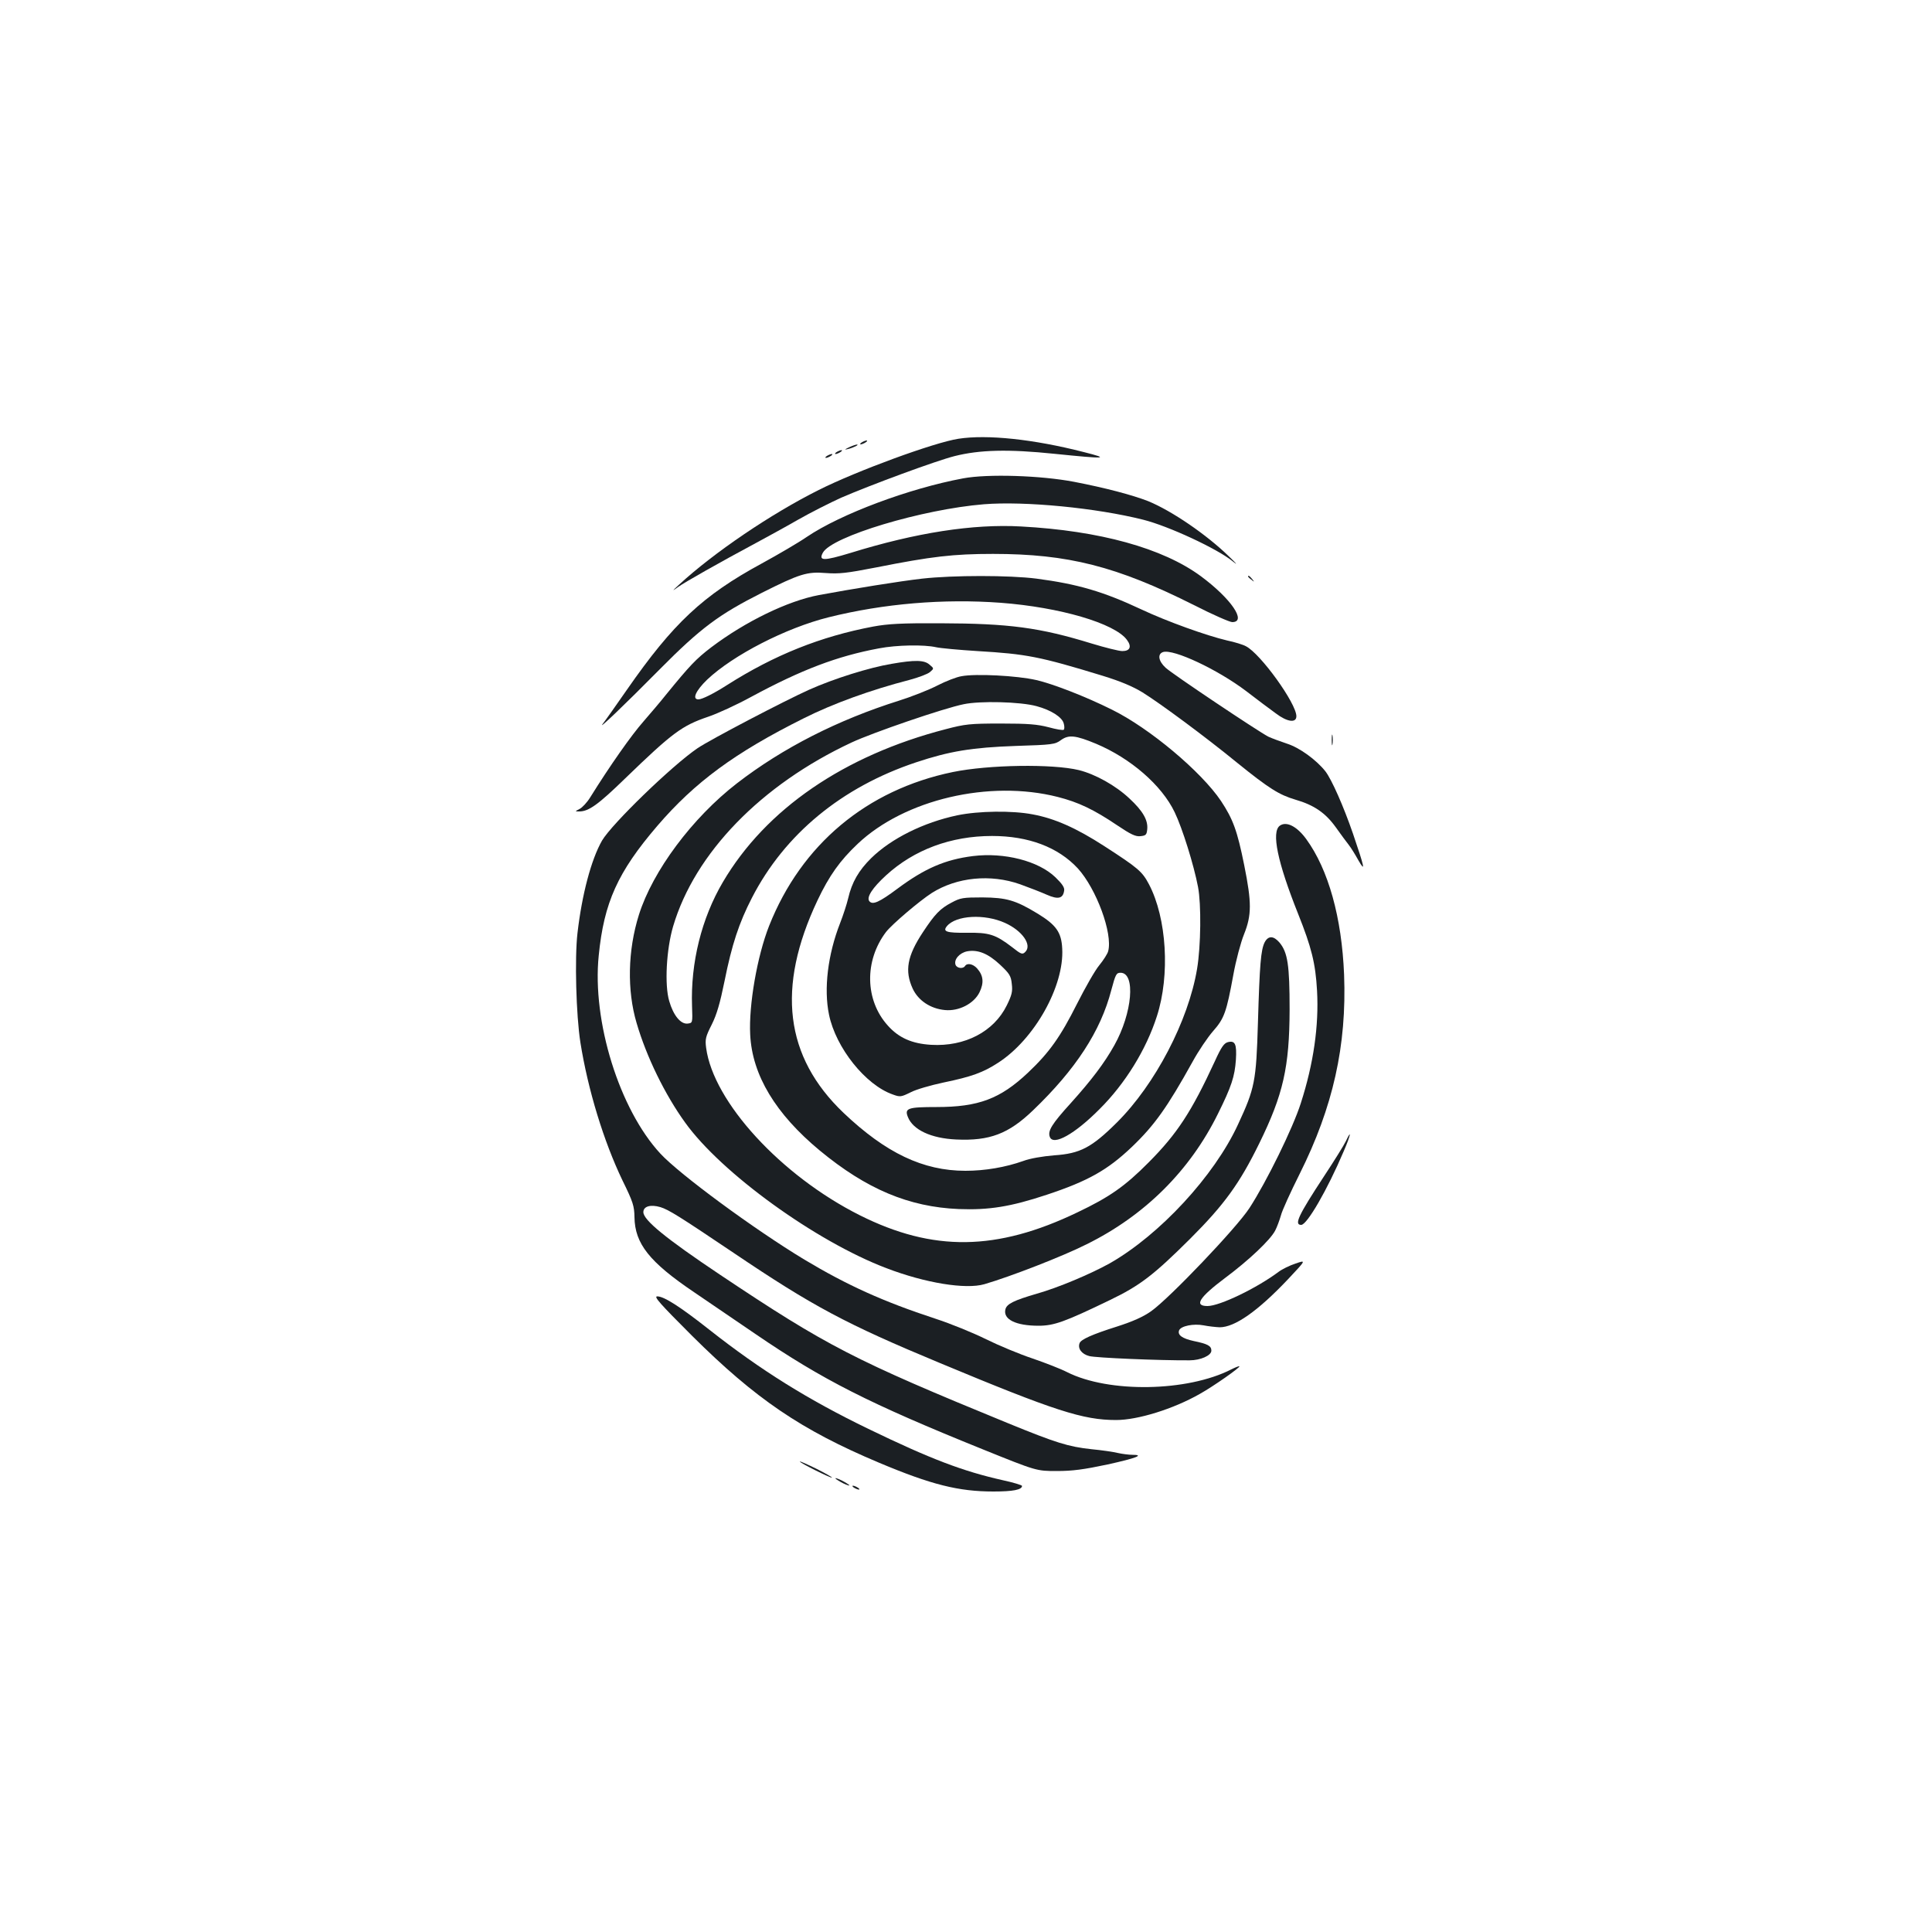 <?xml version="1.0" standalone="no"?>
<!DOCTYPE svg PUBLIC "-//W3C//DTD SVG 20010904//EN"
 "http://www.w3.org/TR/2001/REC-SVG-20010904/DTD/svg10.dtd">
<svg version="1.0" xmlns="http://www.w3.org/2000/svg"
 width="1000pt" height="1000pt" viewBox="0 0 1000 1000"
 preserveAspectRatio="xMidYMid meet">
<g transform="translate(0,1000) scale(0.1,-0.1)"
fill="#1b1f23" stroke="none">
<path d="M4961 7729 c-125 -19 -526 -166 -723 -265 -248 -124 -544 -325 -723
-490 -38 -35 -38 -36 -5 -12 35 25 217 128 400 226 52 28 151 82 219 121 68
39 170 90 225 115 155 67 491 191 586 215 130 33 279 37 519 12 266 -27 290
-26 151 9 -261 67 -501 92 -649 69z"/>
<path d="M4460 7710 c-8 -5 -10 -10 -5 -10 6 0 17 5 25 10 8 5 11 10 5 10 -5
0 -17 -5 -25 -10z"/>
<path d="M4395 7685 c-25 -12 -26 -14 -5 -9 28 7 60 23 45 23 -5 0 -23 -6 -40
-14z"/>
<path d="M4330 7660 c-8 -5 -10 -10 -5 -10 6 0 17 5 25 10 8 5 11 10 5 10 -5
0 -17 -5 -25 -10z"/>
<path d="M4280 7640 c-8 -5 -10 -10 -5 -10 6 0 17 5 25 10 8 5 11 10 5 10 -5
0 -17 -5 -25 -10z"/>
<path d="M4985 7524 c-279 -52 -633 -184 -809 -303 -42 -29 -148 -91 -234
-138 -304 -165 -458 -309 -697 -653 -59 -85 -115 -164 -124 -175 -35 -44 114
99 294 281 212 214 307 284 529 396 195 98 234 110 330 102 69 -5 107 -1 261
29 287 57 400 70 605 70 388 0 640 -64 1040 -265 96 -49 185 -88 198 -88 77 0
-6 122 -163 238 -197 145 -523 235 -930 257 -248 14 -544 -32 -883 -137 -139
-42 -166 -42 -143 1 45 84 514 225 834 251 213 17 582 -19 824 -80 132 -33
385 -151 463 -215 29 -24 22 -14 -20 26 -115 112 -295 235 -417 285 -82 32
-222 69 -383 100 -171 33 -448 42 -575 18z"/>
<path d="M4773 7005 c-115 -13 -362 -53 -534 -85 -161 -30 -381 -137 -557
-270 -80 -61 -111 -94 -235 -246 -26 -33 -79 -95 -117 -139 -61 -69 -173 -228
-275 -392 -16 -26 -41 -53 -55 -60 -25 -13 -25 -13 -2 -13 49 0 97 34 239 172
244 236 293 272 428 318 48 16 148 62 223 103 261 141 446 211 661 251 93 18
235 20 296 6 22 -5 119 -14 215 -20 253 -15 321 -28 648 -128 94 -29 155 -55
206 -86 93 -58 323 -228 487 -362 168 -136 220 -168 304 -193 97 -28 156 -69
209 -143 25 -35 55 -76 67 -91 12 -15 34 -51 50 -80 38 -66 32 -38 -28 138
-49 142 -110 280 -143 323 -47 59 -133 122 -199 143 -36 12 -79 28 -96 36 -51
26 -498 325 -532 357 -37 34 -43 71 -13 81 54 17 282 -90 430 -202 56 -43 125
-95 153 -115 59 -45 107 -52 107 -15 0 66 -185 323 -261 362 -14 8 -59 22 -98
30 -106 25 -310 98 -444 161 -196 92 -329 131 -542 159 -140 18 -432 18 -592
0z m407 -125 c305 -23 590 -106 653 -192 26 -35 16 -58 -24 -58 -17 0 -89 18
-158 39 -270 83 -427 104 -786 105 -199 1 -269 -3 -345 -17 -271 -51 -512
-147 -757 -303 -69 -44 -129 -74 -148 -74 -34 0 -14 45 45 102 134 127 408
268 629 323 285 71 595 97 891 75z"/>
<path d="M6460 7016 c0 -2 8 -10 18 -17 15 -13 16 -12 3 4 -13 16 -21 21 -21
13z"/>
<path d="M4615 6564 c-115 -19 -300 -77 -427 -134 -125 -56 -512 -258 -578
-303 -131 -89 -443 -391 -494 -478 -56 -98 -104 -279 -127 -479 -15 -130 -7
-425 15 -565 39 -246 121 -513 218 -715 55 -112 61 -132 62 -190 2 -137 77
-232 308 -388 86 -59 230 -157 320 -218 346 -236 586 -358 1178 -597 275 -111
275 -111 380 -111 82 0 140 8 263 34 149 33 193 50 127 50 -16 0 -49 4 -72 9
-24 6 -86 15 -139 20 -120 13 -183 33 -428 133 -803 329 -940 400 -1494 770
-281 188 -397 283 -397 324 0 30 37 41 88 26 43 -13 100 -49 378 -236 412
-278 583 -369 1069 -571 595 -248 741 -295 912 -295 112 0 296 57 433 135 70
39 211 138 205 143 -2 2 -20 -5 -42 -16 -227 -116 -634 -123 -850 -14 -33 17
-113 48 -180 71 -66 22 -174 67 -239 99 -66 33 -184 81 -264 107 -268 88 -454
172 -676 305 -260 157 -646 441 -746 549 -212 229 -354 685 -319 1025 27 275
99 433 303 671 194 226 401 379 758 557 151 76 347 147 548 199 45 12 93 30
105 40 22 19 22 19 -2 39 -27 24 -76 25 -196 4z"/>
<path d="M4977 6500 c-26 -4 -82 -26 -125 -48 -42 -22 -131 -57 -197 -78 -318
-100 -603 -245 -840 -428 -232 -179 -437 -455 -508 -681 -58 -184 -62 -392
-12 -560 51 -175 147 -371 251 -515 187 -261 676 -615 1042 -754 201 -77 410
-111 507 -83 134 39 405 144 530 207 301 149 534 381 679 675 70 141 87 193
93 280 5 81 -4 100 -41 91 -20 -5 -34 -24 -68 -99 -121 -262 -195 -375 -342
-523 -123 -124 -203 -180 -369 -259 -418 -201 -748 -205 -1127 -15 -408 205
-758 587 -795 866 -6 45 -3 58 29 121 26 52 43 111 66 224 38 190 75 302 142
432 169 329 465 573 849 701 174 58 290 77 516 85 191 6 204 8 234 30 40 29
75 26 183 -19 178 -75 339 -214 406 -354 40 -83 99 -272 121 -387 17 -89 15
-305 -5 -424 -45 -269 -217 -598 -415 -795 -131 -130 -190 -161 -325 -170 -60
-5 -125 -16 -159 -29 -93 -33 -199 -51 -300 -51 -219 0 -412 92 -631 300 -304
290 -348 648 -135 1099 61 129 117 207 208 293 243 230 682 333 1036 243 106
-27 185 -64 308 -147 70 -47 95 -59 120 -56 28 3 32 7 35 35 5 48 -23 96 -92
160 -71 67 -177 126 -262 147 -136 33 -467 28 -652 -10 -446 -92 -784 -375
-951 -796 -62 -157 -106 -411 -98 -563 10 -210 132 -411 360 -600 242 -200
461 -292 719 -303 157 -6 269 12 456 74 214 71 315 128 441 248 117 112 183
205 314 441 30 55 78 126 106 158 58 66 69 97 105 293 13 72 38 166 55 208 40
100 40 164 1 358 -36 179 -58 238 -120 332 -102 152 -370 377 -565 473 -134
67 -307 134 -391 153 -100 23 -314 34 -387 20z m388 -155 c75 -20 133 -57 141
-90 4 -14 4 -29 0 -32 -4 -4 -39 2 -79 13 -58 15 -105 19 -247 19 -160 0 -185
-3 -284 -29 -527 -136 -932 -414 -1154 -791 -111 -188 -168 -419 -160 -643 3
-87 3 -87 -23 -90 -36 -4 -74 43 -95 116 -25 83 -15 268 20 387 112 379 455
733 924 952 109 51 476 177 580 198 85 18 293 13 377 -10z"/>
<path d="M6893 6170 c0 -25 2 -35 4 -22 2 12 2 32 0 45 -2 12 -4 2 -4 -23z"/>
<path d="M4955 5780 c-175 -37 -342 -120 -446 -222 -64 -63 -100 -125 -119
-208 -7 -30 -26 -88 -42 -129 -63 -161 -85 -339 -57 -473 35 -171 189 -364
330 -413 38 -14 43 -13 92 11 28 15 105 37 171 51 145 30 205 52 282 102 188
121 343 397 332 591 -4 85 -32 123 -127 181 -115 70 -162 83 -286 84 -100 0
-114 -2 -160 -27 -59 -31 -86 -59 -148 -153 -82 -124 -95 -200 -53 -292 29
-62 92 -104 167 -111 72 -7 150 33 179 92 24 50 20 87 -13 124 -21 23 -51 29
-62 12 -10 -16 -42 -12 -49 6 -10 27 20 62 60 70 55 10 108 -11 170 -69 49
-46 57 -58 61 -100 5 -39 0 -58 -26 -111 -67 -136 -217 -214 -391 -204 -100 6
-168 36 -225 100 -118 131 -122 335 -9 484 31 40 172 160 237 202 130 82 304
99 457 45 47 -17 109 -41 138 -54 59 -26 84 -20 90 21 3 16 -10 35 -45 69 -88
85 -265 130 -427 110 -144 -18 -250 -64 -391 -169 -94 -70 -128 -85 -145 -65
-17 20 16 70 86 134 145 133 336 204 549 204 189 0 342 -58 444 -168 96 -106
181 -336 157 -428 -3 -13 -24 -46 -46 -73 -22 -26 -73 -116 -115 -199 -87
-173 -144 -253 -254 -357 -144 -136 -257 -178 -474 -178 -147 0 -166 -6 -148
-51 26 -67 120 -111 250 -117 173 -8 271 29 398 151 221 212 350 410 405 622
22 82 26 90 48 90 79 0 61 -209 -32 -375 -52 -93 -118 -180 -225 -299 -100
-110 -121 -145 -109 -176 18 -47 129 15 257 144 133 132 242 309 297 481 69
213 51 508 -41 683 -35 66 -54 83 -232 198 -144 93 -256 143 -371 164 -104 20
-278 18 -389 -5z m247 -557 c89 -40 141 -114 105 -150 -15 -15 -21 -13 -69 25
-85 65 -118 76 -235 74 -104 -1 -125 6 -102 34 47 57 195 65 301 17z"/>
<path d="M6624 5726 c-44 -33 -12 -188 95 -456 69 -173 90 -255 98 -398 10
-181 -18 -377 -84 -582 -41 -129 -177 -406 -266 -543 -67 -103 -414 -467 -509
-534 -41 -29 -95 -53 -176 -79 -130 -41 -187 -67 -194 -86 -11 -28 11 -57 50
-67 32 -9 361 -23 519 -22 57 0 113 25 113 50 0 25 -19 35 -92 50 -59 13 -84
31 -75 55 9 23 75 36 127 26 25 -5 62 -9 83 -10 78 0 197 83 354 249 94 100
94 100 39 81 -31 -10 -71 -30 -88 -43 -114 -85 -305 -177 -368 -177 -71 0 -44
44 92 146 122 91 232 195 258 244 10 19 23 55 30 79 6 25 50 121 97 215 173
346 244 664 230 1031 -12 296 -81 544 -196 702 -48 66 -103 94 -137 69z"/>
<path d="M6546 5123 c-20 -40 -26 -114 -35 -418 -9 -302 -16 -338 -103 -525
-123 -267 -406 -572 -664 -719 -99 -55 -267 -126 -377 -157 -120 -35 -156 -53
-163 -81 -13 -52 54 -85 171 -85 81 0 136 20 370 133 156 75 227 130 416 318
176 176 255 285 357 493 124 253 156 394 157 693 0 230 -10 295 -52 346 -31
36 -58 37 -77 2z"/>
<path d="M6966 4093 c-10 -21 -60 -101 -112 -180 -134 -204 -157 -253 -119
-253 30 0 135 181 220 381 36 83 43 120 11 52z"/>
<path d="M3581 3087 c330 -328 565 -488 969 -658 271 -114 412 -149 592 -149
101 0 148 9 148 29 0 4 -46 18 -102 30 -204 46 -371 109 -693 265 -314 152
-556 303 -823 513 -152 120 -235 173 -270 173 -20 0 13 -37 179 -203z"/>
<path d="M4140 2435 c0 -7 161 -87 166 -83 2 2 -35 23 -81 46 -47 23 -85 40
-85 37z"/>
<path d="M4350 2330 c19 -11 40 -19 45 -19 6 0 -6 8 -25 19 -19 11 -39 19 -45
19 -5 0 6 -8 25 -19z"/>
<path d="M4420 2300 c8 -5 20 -10 25 -10 6 0 3 5 -5 10 -8 5 -19 10 -25 10 -5
0 -3 -5 5 -10z"/>
</g>
</svg>
